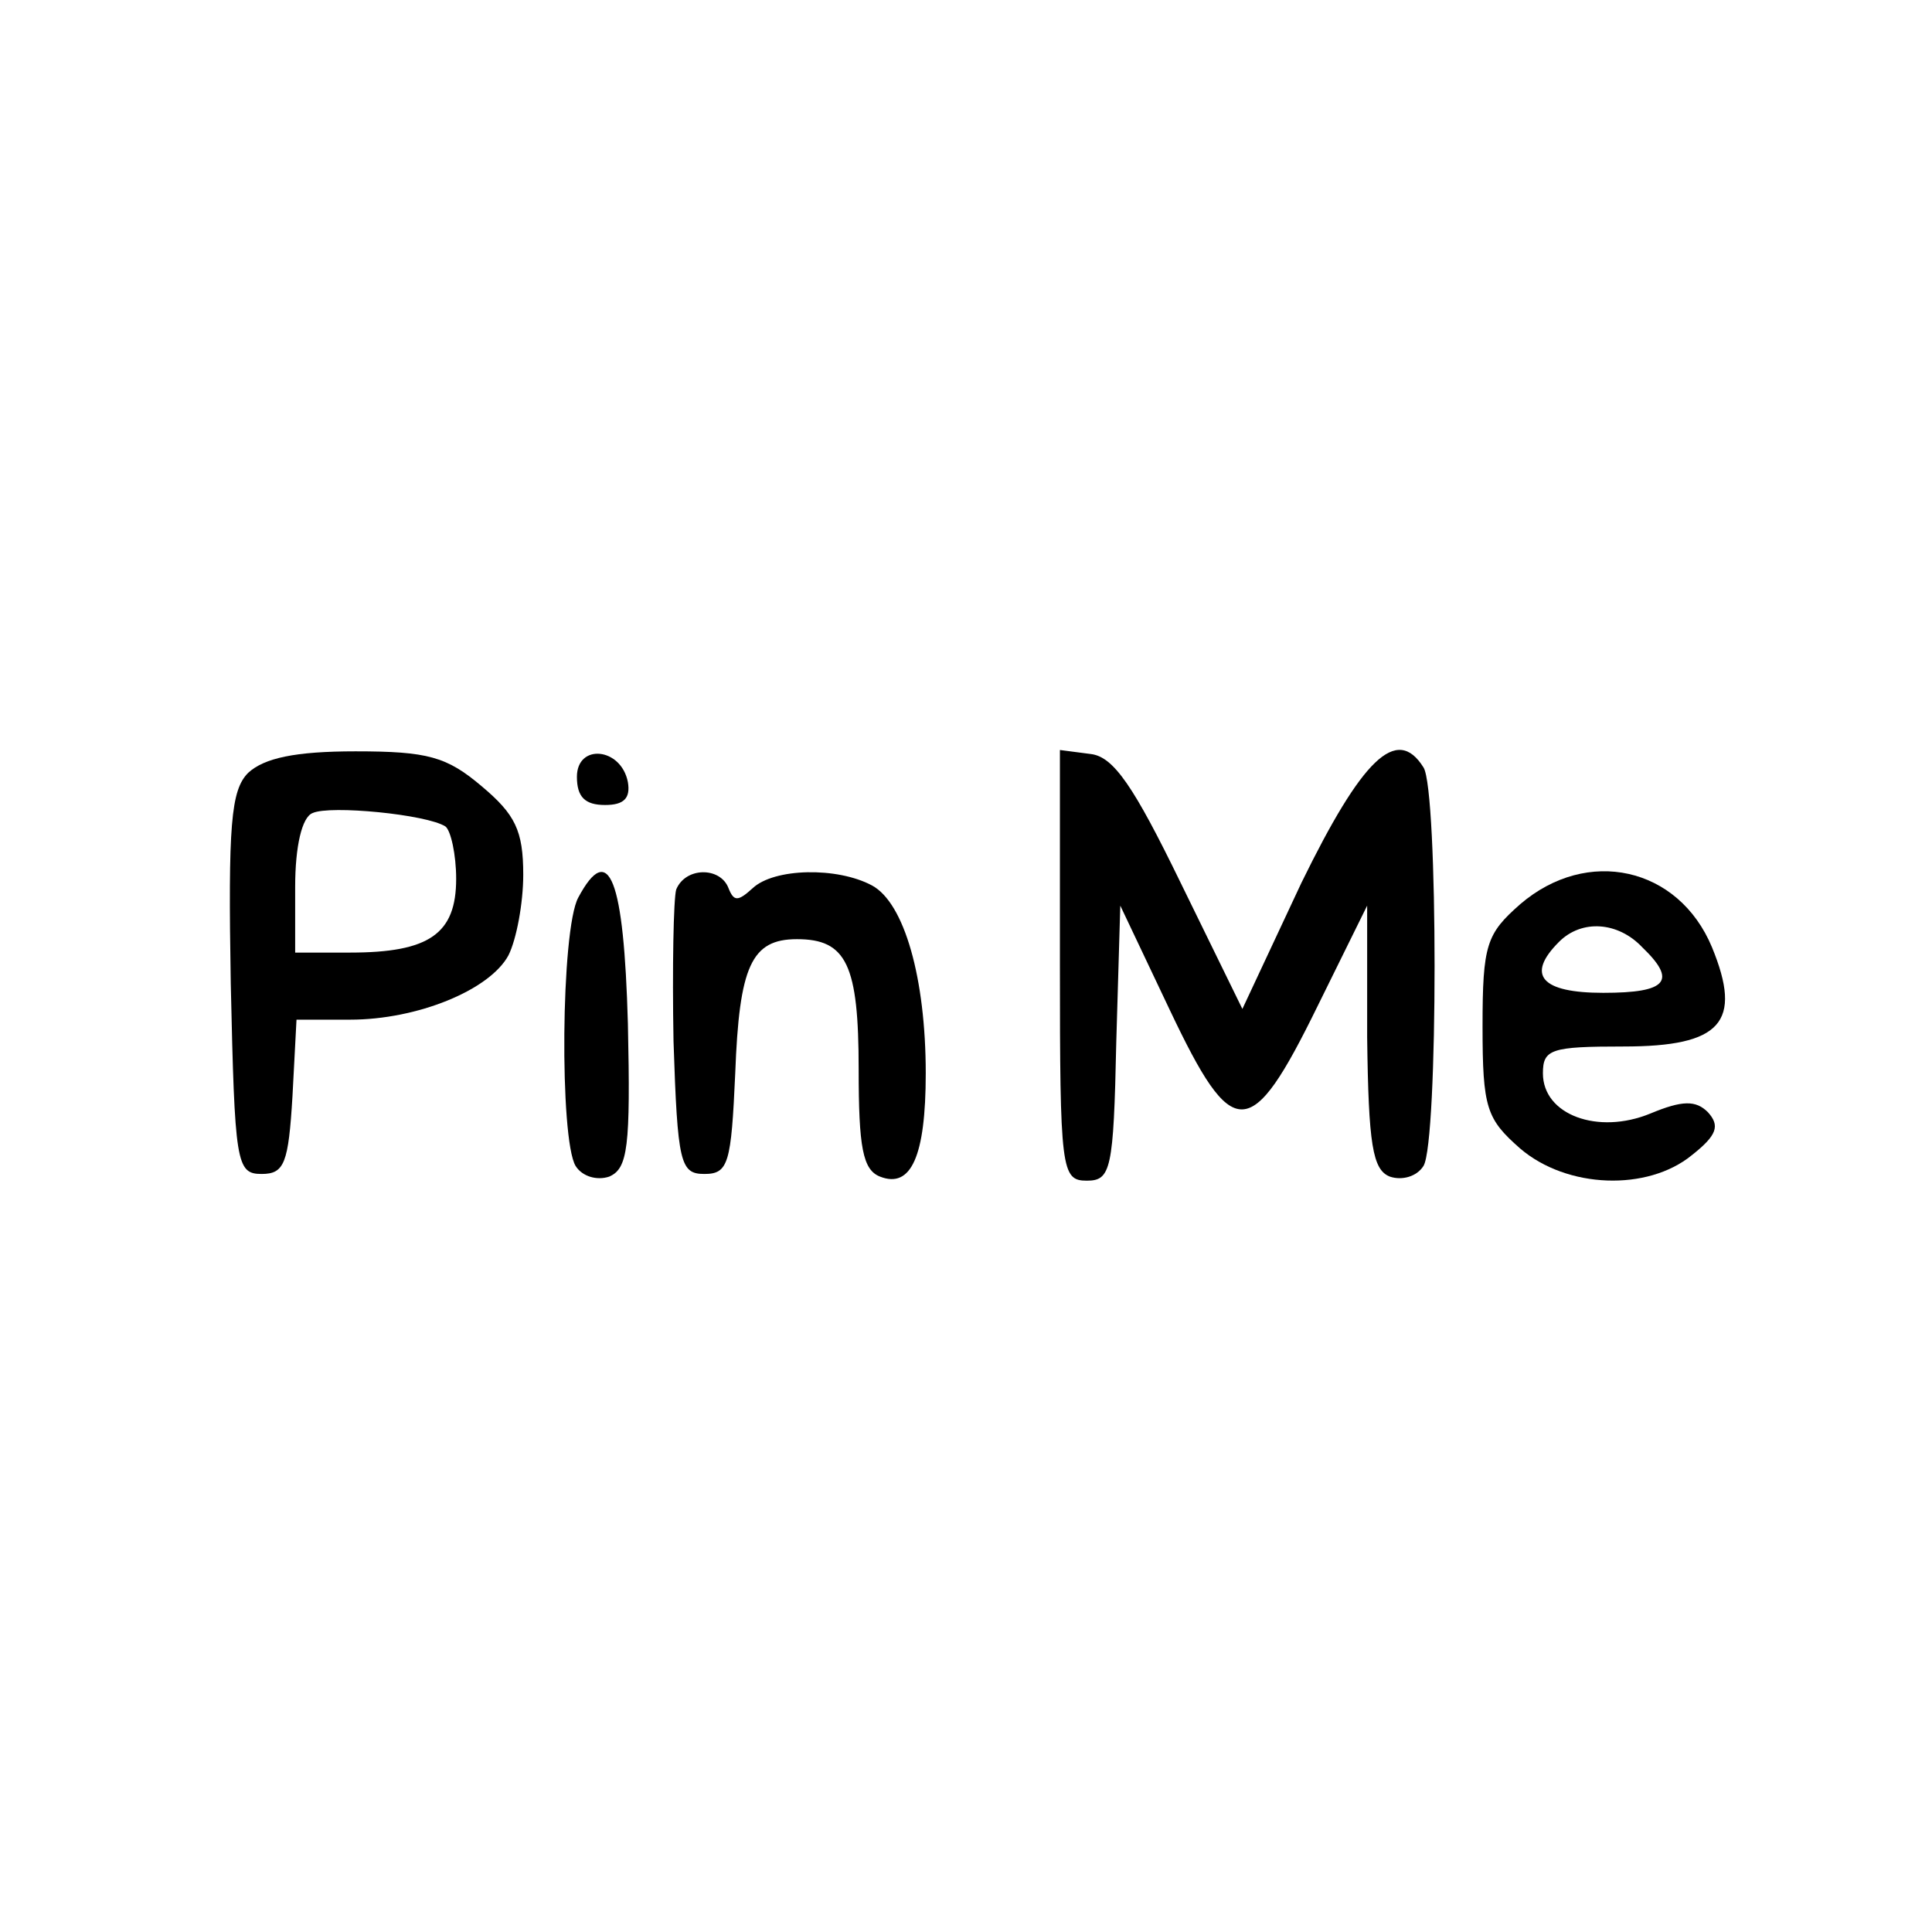 <?xml version="1.0" standalone="no"?>
<!DOCTYPE svg PUBLIC "-//W3C//DTD SVG 20010904//EN"
 "http://www.w3.org/TR/2001/REC-SVG-20010904/DTD/svg10.dtd">
<svg version="1.0" xmlns="http://www.w3.org/2000/svg"
 width="144pt" height="144pt" viewBox="0 0 144 144"
 preserveAspectRatio="xMidYMid meet">

<g transform="translate(0,144) scale(0.1,-0.1)"
fill="#000000" stroke="none">
<path d="M185 864 c-13 -13 -15 -39 -13 -157 3 -134 4 -142 23 -142 17 0 20 8
23 58 l3 57 40 0 c50 0 104 22 118 48 6 12 11 39 11 60 0 33 -6 45 -31 66 -26
22 -40 26 -94 26 -45 0 -68 -5 -80 -16z m147 -40 c4 -3 8 -21 8 -39 0 -41 -20
-55 -79 -55 l-41 0 0 49 c0 30 5 52 13 55 13 6 85 -1 99 -10z"/>
<path d="M430 861 c0 -15 6 -21 21 -21 14 0 19 5 17 17 -5 26 -38 29 -38 4z"/>
<path d="M790 721 c0 -153 1 -161 20 -161 18 0 20 8 22 103 l3 102 37 -78 c47
-99 60 -99 110 3 l37 75 0 -98 c1 -80 4 -99 17 -104 9 -3 20 0 25 8 11 18 11
280 0 297 -20 32 -46 6 -91 -86 l-44 -94 -46 94 c-35 72 -50 94 -67 96 l-23 3
0 -160z"/>
<path d="M431 771 c-13 -24 -14 -180 -2 -200 5 -8 16 -11 25 -8 14 6 16 22 14
114 -3 108 -14 137 -37 94z"/>
<path d="M504 777 c-2 -7 -3 -58 -2 -113 3 -91 5 -99 23 -99 18 0 20 8 23 75
3 80 12 100 46 100 37 0 46 -19 46 -97 0 -58 3 -75 16 -80 23 -9 34 15 34 77
0 71 -16 127 -40 140 -26 14 -73 13 -89 -2 -11 -10 -14 -10 -18 0 -6 16 -32
16 -39 -1z"/>
<path d="M1133 766 c-25 -22 -28 -30 -28 -91 0 -61 3 -69 28 -91 35 -30 95
-32 128 -5 19 15 21 22 12 32 -9 9 -19 9 -43 -1 -39 -16 -80 -1 -80 30 0 18 6
20 60 20 73 0 89 18 66 74 -25 60 -93 75 -143 32z m91 -32 c26 -25 19 -34 -29
-34 -46 0 -58 13 -33 38 17 17 44 15 62 -4z"/>
</g>
</svg>
